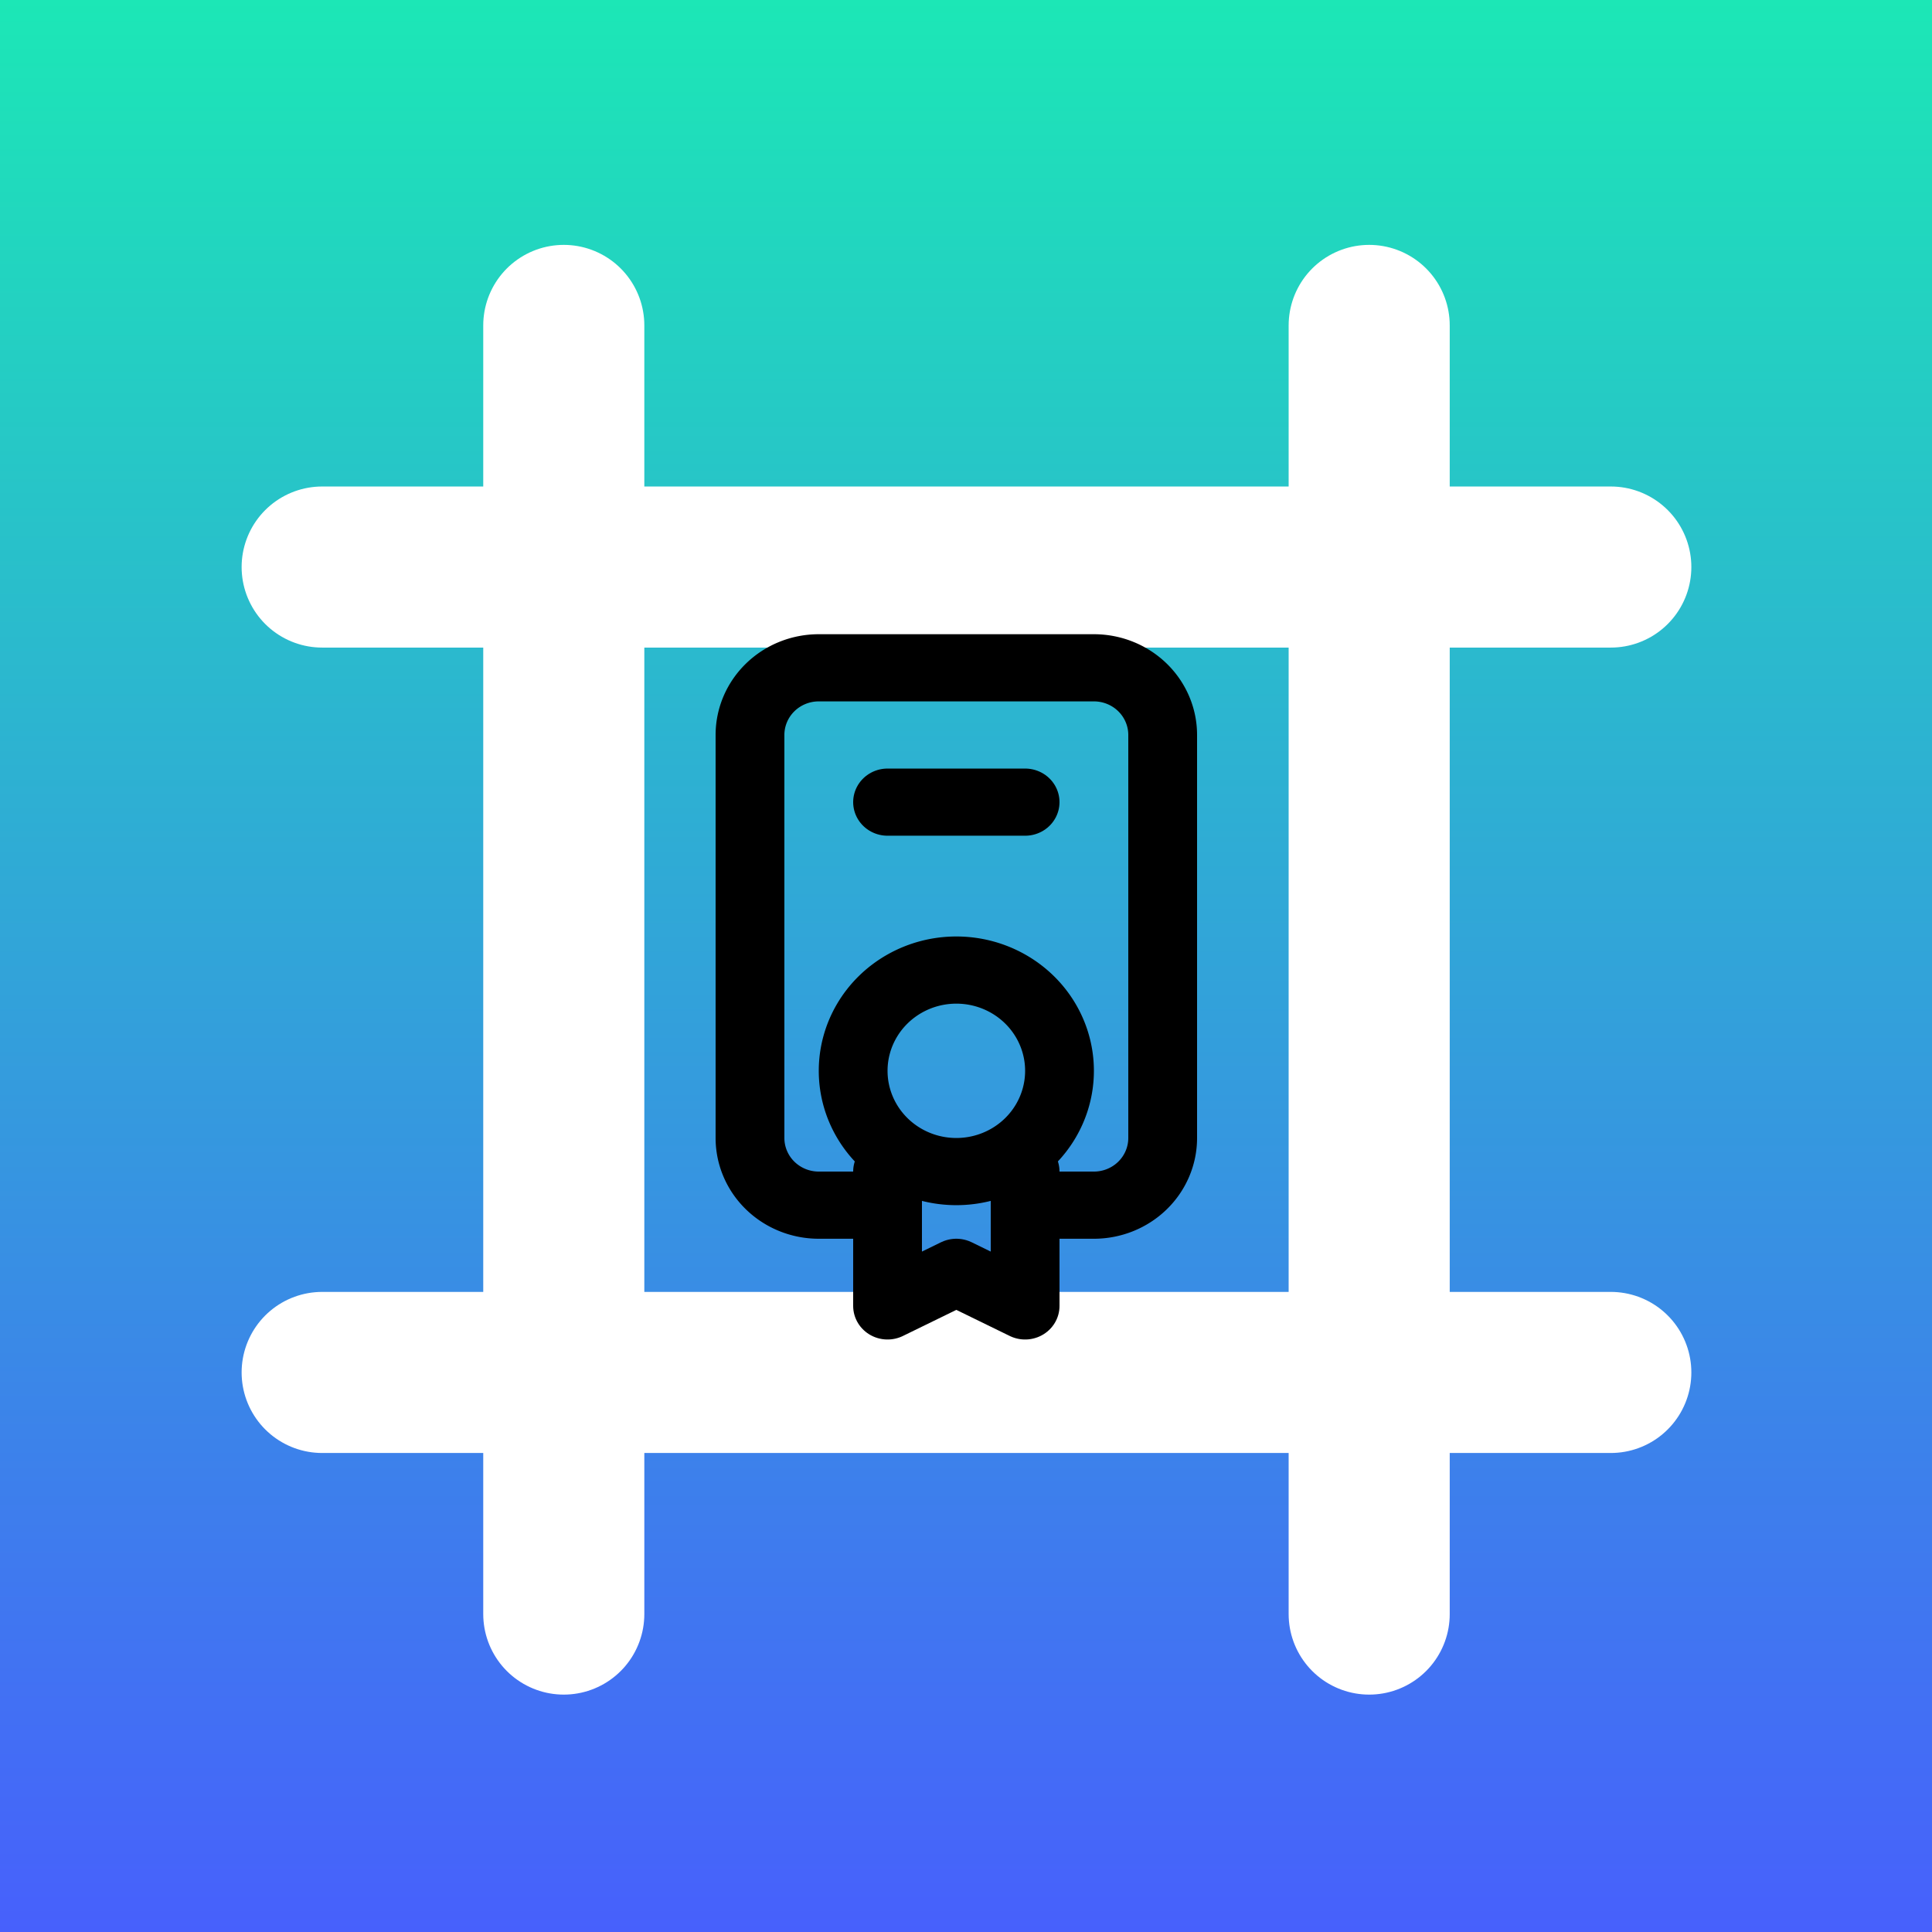 <?xml version="1.0" encoding="UTF-8" standalone="no"?>
<svg
   data-name="Layer 1"
   version="1.1"
   viewBox="0 0 16 16"
   id="svg1"
   sodipodi:docname="certificate.svg"
   inkscape:version="1.3.2 (091e20e, 2023-11-25, custom)"
   width="100%"
   height="100%"
   xml:space="preserve"
   xmlns:inkscape="http://www.inkscape.org/namespaces/inkscape"
   xmlns:sodipodi="http://sodipodi.sourceforge.net/DTD/sodipodi-0.dtd"
   xmlns:xlink="http://www.w3.org/1999/xlink"
   xmlns="http://www.w3.org/2000/svg"
   xmlns:svg="http://www.w3.org/2000/svg"><rect x="0" y="0" width="16" height="16" fill="#333333" stroke="none"/><defs
     id="defs1"><linearGradient
       id="linearGradient1"
       inkscape:collect="always"><stop
         style="stop-color:#4760fc;stop-opacity:1;"
         offset="0"
         id="stop1" /><stop
         style="stop-color:#1ce7b6;stop-opacity:1;"
         offset="1"
         id="stop2" /></linearGradient><linearGradient
       inkscape:collect="always"
       xlink:href="#linearGradient1"
       id="linearGradient2"
       x1="8"
       y1="16"
       x2="8"
       y2="0"
       gradientUnits="userSpaceOnUse" /></defs><sodipodi:namedview
     id="namedview1"
     pagecolor="#ffffff"
     bordercolor="#666666"
     borderopacity="1.0"
     inkscape:showpageshadow="2"
     inkscape:pageopacity="0.0"
     inkscape:pagecheckerboard="0"
     inkscape:deskcolor="#d1d1d1"
     inkscape:zoom="25.168582"
     inkscape:cx="7.6881566"
     inkscape:cy="8.5622623"
     inkscape:window-width="2560"
     inkscape:window-height="1377"
     inkscape:window-x="-8"
     inkscape:window-y="-8"
     inkscape:window-maximized="1"
     inkscape:current-layer="g1"
     showgrid="false" /><rect
     width="16"
     height="16"
     fill="#4760fc"
     id="rect1"
     style="fill:url(#linearGradient2)"
     x="0"
     y="0" /><g
     style="fill:none;stroke:currentColor;stroke-width:2;stroke-linecap:round;stroke-linejoin:round"
     id="g1"
     transform="matrix(0.667,0,0,0.667,4.0000001e-8,0.027)"><path
       stroke="none"
       d="M 0,0 H 24 V 24 H 0 Z"
       fill="none"
       id="path1-6" /><path
       d="M 4,7 H 20"
       id="path2"
       style="stroke:#ffffff;stroke-opacity:1" /><path
       d="M 4,17 H 20"
       id="path3"
       style="stroke:#ffffff;stroke-opacity:1" /><path
       d="M 7,4 V 20"
       id="path4"
       style="stroke:#ffffff;stroke-opacity:1" /><path
       d="M 17,4 V 20"
       id="path5"
       style="stroke:#ffffff;stroke-opacity:1" /><g
       style="fill:none;stroke:currentColor;stroke-width:2;stroke-linecap:round;stroke-linejoin:round"
       id="g3"
       transform="matrix(0.427,0,0,0.417,6.75,7)"><path
         stroke="none"
         d="M 0,0 H 24 V 24 H 0 Z"
         fill="none"
         id="path1-4" /><path
         d="m 12,15 m -3,0 a 3,3 0 1 0 6,0 3,3 0 1 0 -6,0"
         id="path2-0" /><path
         d="m 10,7 h 4"
         id="path3-7" /><path
         d="m 10,18 v 4 l 2,-1 2,1 v -4"
         id="path4-02" /><path
         d="M 10,19 H 8 A 2,2 0 0 1 6,17 V 5 A 2,2 0 0 1 8,3 h 8 a 2,2 0 0 1 2,2 v 12 a 2,2 0 0 1 -2,2 h -2"
         id="path5-9" /></g></g></svg>
